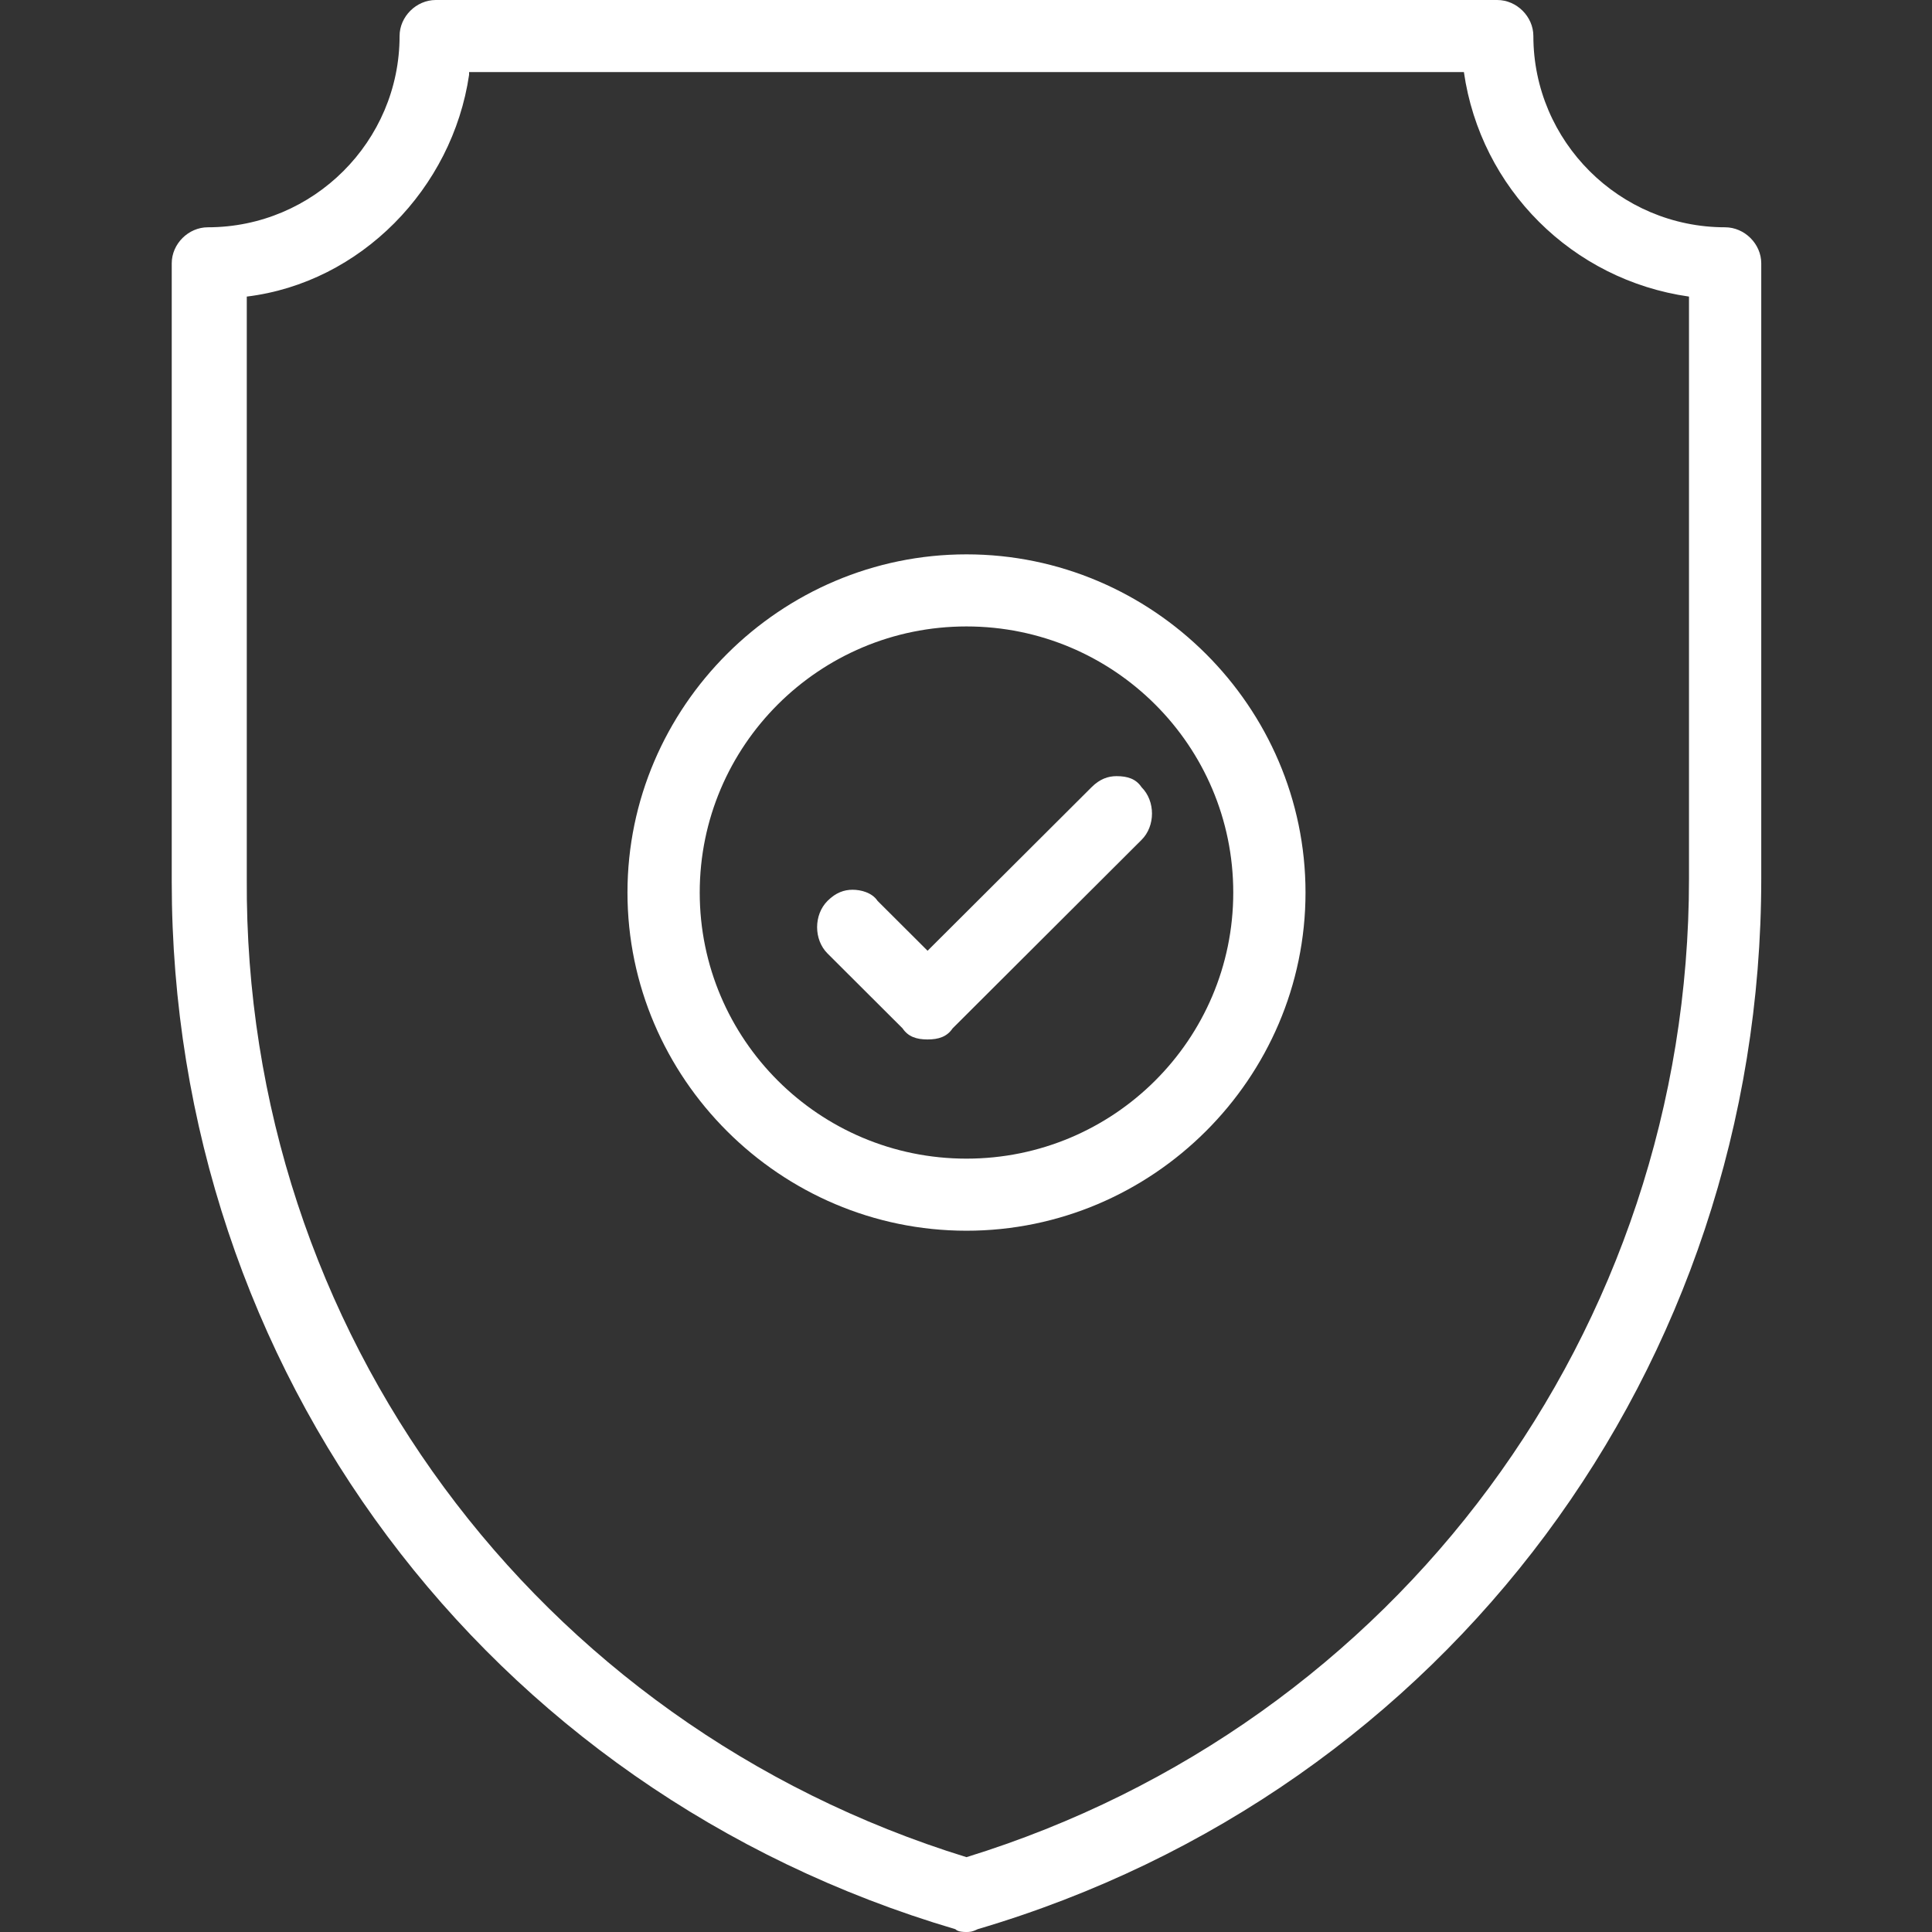 <svg width="45" height="45" viewBox="0 0 45 45" fill="none" xmlns="http://www.w3.org/2000/svg">
<rect x="0" y="0" width="45" height="45" fill="#333333" stroke="none"/>
<g clip-path="url(#clip0)">
<path d="M22.511 45C22.447 45 22.317 45 22.253 44.935C11.314 41.707 4 31.894 4 20.531V6.133C4 5.681 4.388 5.294 4.841 5.294C7.301 5.294 9.307 3.293 9.307 0.839C9.307 0.387 9.696 0 10.149 0H34.874C35.327 0 35.715 0.387 35.715 0.839C35.715 3.293 37.722 5.294 40.181 5.294C40.634 5.294 41.023 5.681 41.023 6.133V20.466C41.023 31.829 33.709 41.707 22.77 44.935C22.641 45 22.576 45 22.511 45ZM10.926 1.743C10.537 4.39 8.401 6.585 5.748 6.908V20.466C5.683 30.99 12.479 40.158 22.511 43.257C32.544 40.158 39.34 30.99 39.34 20.466V6.908C36.621 6.521 34.486 4.39 34.097 1.679H10.926V1.743Z" fill="white"/>
<path d="M22.511 28.666C18.175 28.666 14.615 25.115 14.615 20.789C14.615 16.463 18.175 12.912 22.511 12.912C26.848 12.912 30.408 16.463 30.408 20.789C30.408 25.115 26.848 28.666 22.511 28.666ZM22.511 14.591C19.081 14.591 16.298 17.367 16.298 20.789C16.298 24.211 19.081 26.987 22.511 26.987C25.942 26.987 28.725 24.211 28.725 20.789C28.725 17.367 25.942 14.591 22.511 14.591Z" fill="white"/>
<path d="M21.605 24.211C21.346 24.211 21.152 24.146 21.023 23.953L19.275 22.209C18.951 21.887 18.951 21.306 19.275 20.983C19.469 20.789 19.663 20.724 19.858 20.724C20.052 20.724 20.311 20.789 20.44 20.983L21.605 22.145L25.424 18.336C25.618 18.142 25.812 18.078 26.006 18.078C26.265 18.078 26.46 18.142 26.589 18.336C26.913 18.659 26.913 19.24 26.589 19.562L22.188 23.953C22.058 24.146 21.864 24.211 21.605 24.211Z" fill="white"/>
</g>
<defs>
<clipPath id="clip0">
<rect width="37.023" height="45" fill="white" transform="translate(4)"/>
</clipPath>
</defs>
</svg>
